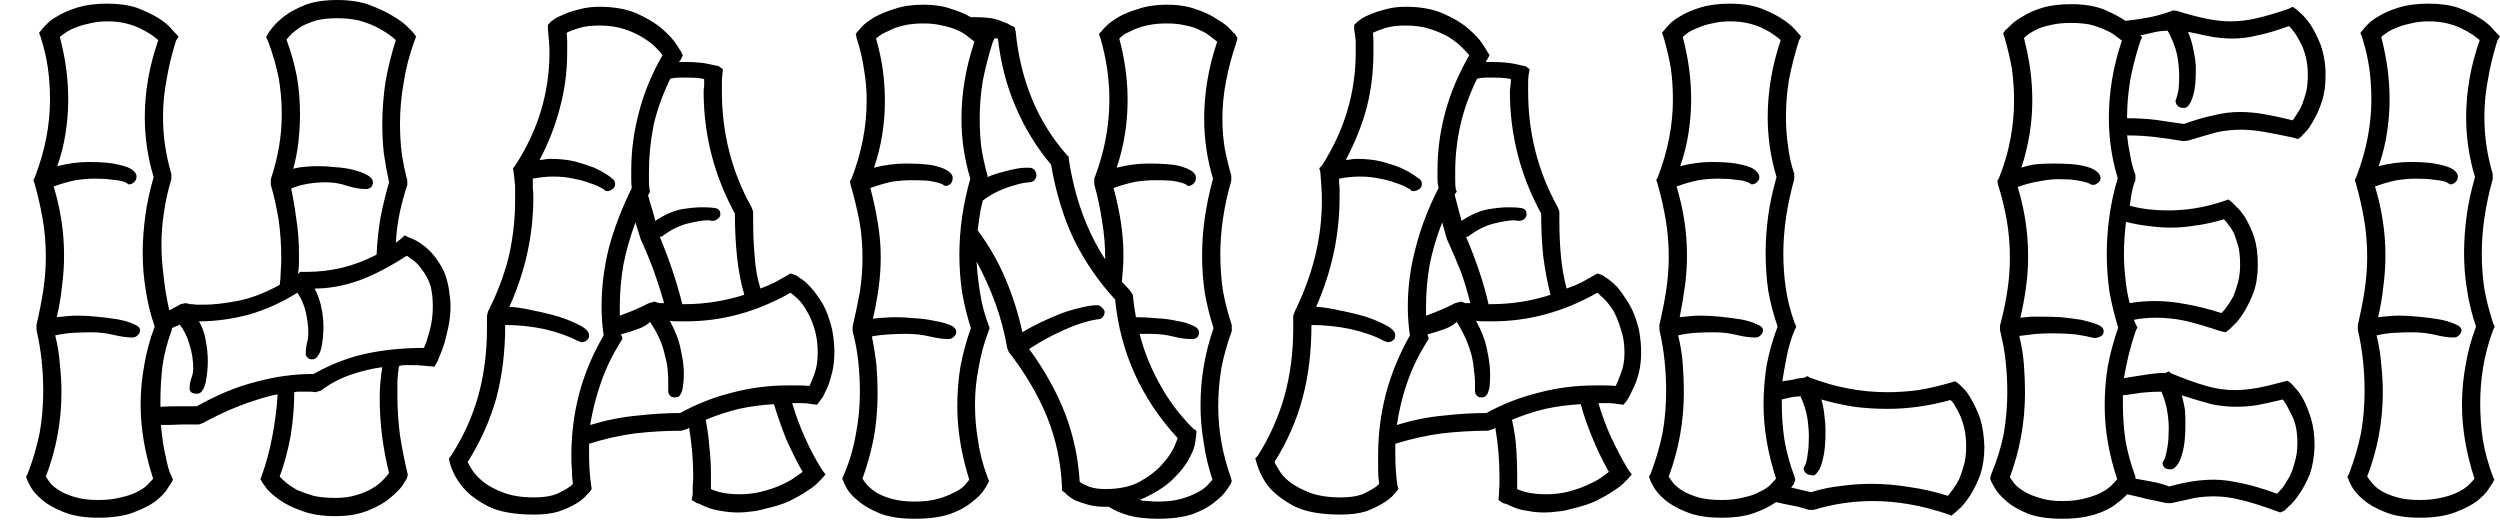 <svg width="48" height="10" viewBox="0 0 48 10" fill="none" xmlns="http://www.w3.org/2000/svg">
<path d="M8.62 5.56C8.627 5.613 8.633 5.667 8.64 5.72C8.647 5.767 8.65 5.82 8.65 5.88C8.65 6.013 8.637 6.143 8.61 6.27C8.583 6.397 8.557 6.507 8.53 6.6C8.497 6.7 8.467 6.78 8.44 6.84C8.413 6.907 8.4 6.94 8.4 6.94L8.34 7.04C8.273 7.033 8.2 7.027 8.12 7.02C8.047 7.013 7.963 7.01 7.87 7.01C7.83 7.01 7.793 7.01 7.76 7.01C7.727 7.01 7.693 7.017 7.66 7.03C7.647 7.117 7.637 7.21 7.63 7.31C7.63 7.403 7.63 7.497 7.63 7.59C7.63 7.85 7.647 8.107 7.68 8.36C7.72 8.613 7.767 8.85 7.82 9.07L7.83 9.12L7.81 9.19C7.803 9.197 7.777 9.24 7.73 9.32C7.677 9.393 7.597 9.473 7.49 9.56C7.383 9.653 7.243 9.733 7.07 9.8C6.897 9.873 6.687 9.91 6.44 9.91C6.187 9.91 5.973 9.877 5.8 9.81C5.627 9.75 5.483 9.68 5.37 9.6C5.257 9.52 5.173 9.447 5.12 9.38C5.073 9.313 5.047 9.277 5.04 9.27L5 9.2L5.03 9.12C5.11 8.9 5.177 8.65 5.23 8.37C5.283 8.09 5.317 7.823 5.33 7.57C5.197 7.597 5.06 7.633 4.92 7.68C4.787 7.72 4.657 7.767 4.53 7.82C4.41 7.867 4.297 7.917 4.19 7.97C4.083 8.023 3.987 8.073 3.9 8.12L3.82 8.15C3.733 8.15 3.62 8.15 3.48 8.15C3.347 8.157 3.217 8.16 3.09 8.16C3.11 8.393 3.14 8.593 3.18 8.76C3.213 8.933 3.25 9.06 3.29 9.14L3.32 9.21L3.29 9.27C3.283 9.277 3.257 9.317 3.21 9.39C3.17 9.457 3.097 9.533 2.99 9.62C2.883 9.7 2.74 9.773 2.56 9.84C2.38 9.907 2.157 9.94 1.89 9.94C1.617 9.94 1.393 9.903 1.22 9.83C1.047 9.763 0.907 9.683 0.8 9.59C0.7 9.503 0.63 9.423 0.59 9.35C0.55 9.277 0.53 9.237 0.53 9.23L0.5 9.15L0.53 9.1C0.63 8.84 0.707 8.58 0.76 8.32C0.807 8.06 0.83 7.787 0.83 7.5C0.83 7.313 0.82 7.123 0.8 6.93C0.78 6.737 0.747 6.537 0.7 6.33V6.24C0.753 6.013 0.797 5.793 0.83 5.58C0.863 5.36 0.88 5.143 0.88 4.93C0.88 4.683 0.86 4.443 0.82 4.21C0.78 3.977 0.727 3.743 0.66 3.51L0.64 3.46L0.67 3.4C0.863 2.9 0.96 2.403 0.96 1.91C0.96 1.703 0.947 1.503 0.92 1.31C0.893 1.117 0.847 0.917 0.78 0.71L0.75 0.63L0.81 0.56C0.81 0.553 0.837 0.523 0.89 0.47C0.937 0.417 1.013 0.36 1.12 0.3C1.22 0.24 1.347 0.187 1.5 0.14C1.66 0.093 1.847 0.07 2.06 0.07C2.28 0.07 2.47 0.097 2.63 0.15C2.783 0.21 2.917 0.273 3.03 0.34C3.137 0.407 3.217 0.47 3.27 0.53C3.323 0.59 3.353 0.623 3.36 0.63L3.43 0.7L3.38 0.78C3.3 1.033 3.24 1.28 3.2 1.52C3.153 1.76 3.13 2 3.13 2.24C3.13 2.433 3.143 2.62 3.17 2.8C3.197 2.98 3.237 3.16 3.29 3.34V3.44C3.223 3.66 3.177 3.87 3.15 4.07C3.117 4.27 3.1 4.477 3.1 4.69C3.1 4.883 3.113 5.083 3.14 5.29C3.16 5.497 3.197 5.72 3.25 5.96L3.47 5.84L3.57 5.82C3.59 5.827 3.62 5.833 3.66 5.84C3.693 5.84 3.73 5.843 3.77 5.85C3.81 5.85 3.86 5.85 3.92 5.85C4.087 5.85 4.297 5.827 4.55 5.78C4.803 5.733 5.077 5.63 5.37 5.47C5.383 5.383 5.39 5.297 5.39 5.21C5.397 5.123 5.4 5.037 5.4 4.95C5.4 4.697 5.383 4.453 5.35 4.22C5.31 3.98 5.26 3.757 5.2 3.55V3.44C5.34 3.02 5.41 2.607 5.41 2.2C5.41 1.96 5.39 1.723 5.35 1.49C5.303 1.263 5.237 1.033 5.15 0.8L5.11 0.71L5.15 0.64C5.15 0.633 5.177 0.597 5.23 0.53C5.283 0.463 5.36 0.39 5.46 0.31C5.567 0.23 5.703 0.157 5.87 0.09C6.037 0.03 6.237 0 6.47 0C6.703 0 6.907 0.03 7.08 0.09C7.26 0.157 7.41 0.227 7.53 0.3C7.657 0.373 7.753 0.443 7.82 0.51C7.887 0.577 7.92 0.61 7.92 0.61L7.99 0.7L7.96 0.78C7.86 1.053 7.79 1.323 7.75 1.59C7.703 1.857 7.68 2.12 7.68 2.38C7.68 2.56 7.69 2.74 7.71 2.92C7.737 3.107 7.773 3.287 7.82 3.46V3.55C7.767 3.71 7.72 3.88 7.68 4.06C7.64 4.24 7.613 4.44 7.6 4.66C7.627 4.64 7.653 4.62 7.68 4.6C7.713 4.573 7.743 4.547 7.77 4.52L7.83 4.55C7.843 4.557 7.883 4.573 7.95 4.6C8.023 4.633 8.103 4.687 8.19 4.76C8.277 4.833 8.36 4.933 8.44 5.06C8.527 5.187 8.587 5.353 8.62 5.56ZM3.04 0.77C3.007 0.743 2.963 0.71 2.91 0.67C2.85 0.63 2.78 0.59 2.7 0.55C2.62 0.51 2.527 0.477 2.42 0.45C2.313 0.423 2.193 0.41 2.06 0.41C1.933 0.41 1.82 0.423 1.72 0.45C1.62 0.47 1.53 0.497 1.45 0.53C1.377 0.557 1.317 0.587 1.27 0.62C1.217 0.653 1.177 0.683 1.15 0.71C1.203 0.917 1.243 1.117 1.27 1.31C1.297 1.51 1.31 1.713 1.31 1.92C1.31 2.127 1.293 2.337 1.26 2.55C1.227 2.77 1.173 2.983 1.1 3.19C1.207 3.163 1.31 3.143 1.41 3.13C1.517 3.117 1.613 3.11 1.7 3.11C1.953 3.11 2.143 3.127 2.27 3.16C2.397 3.187 2.487 3.22 2.54 3.26C2.6 3.307 2.627 3.353 2.62 3.4C2.62 3.44 2.603 3.473 2.57 3.5C2.543 3.527 2.513 3.54 2.48 3.54C2.467 3.54 2.453 3.533 2.44 3.52C2.42 3.507 2.39 3.493 2.35 3.48C2.303 3.467 2.237 3.457 2.15 3.45C2.07 3.437 1.96 3.43 1.82 3.43C1.707 3.43 1.583 3.44 1.45 3.46C1.317 3.487 1.177 3.527 1.03 3.58C1.097 3.8 1.147 4.02 1.18 4.24C1.213 4.453 1.23 4.677 1.23 4.91C1.23 5.103 1.217 5.3 1.19 5.5C1.17 5.693 1.137 5.89 1.09 6.09C1.163 6.083 1.23 6.077 1.29 6.07C1.357 6.063 1.427 6.06 1.5 6.06C1.6 6.06 1.72 6.067 1.86 6.08C2 6.093 2.13 6.11 2.25 6.13C2.37 6.15 2.473 6.18 2.56 6.22C2.647 6.253 2.69 6.293 2.69 6.34C2.69 6.38 2.673 6.413 2.64 6.44C2.613 6.467 2.58 6.48 2.54 6.48C2.44 6.48 2.32 6.463 2.18 6.43C2.047 6.397 1.903 6.38 1.75 6.38C1.637 6.38 1.523 6.383 1.41 6.39C1.29 6.397 1.173 6.413 1.06 6.44C1.107 6.627 1.137 6.813 1.15 7C1.17 7.18 1.18 7.357 1.18 7.53C1.18 8.09 1.08 8.63 0.88 9.15C0.9 9.183 0.93 9.227 0.97 9.28C1.017 9.333 1.08 9.383 1.16 9.43C1.24 9.477 1.34 9.517 1.46 9.55C1.573 9.583 1.717 9.6 1.89 9.6C2.057 9.6 2.2 9.583 2.32 9.55C2.447 9.523 2.553 9.487 2.64 9.44C2.72 9.4 2.783 9.357 2.83 9.31C2.883 9.257 2.92 9.217 2.94 9.19C2.78 8.697 2.7 8.223 2.7 7.77C2.7 7.517 2.723 7.263 2.77 7.01C2.81 6.763 2.877 6.517 2.97 6.27C2.89 6.037 2.833 5.807 2.8 5.58C2.76 5.347 2.74 5.107 2.74 4.86C2.74 4.627 2.757 4.387 2.79 4.14C2.823 3.9 2.877 3.653 2.95 3.4C2.837 3.027 2.78 2.643 2.78 2.25C2.78 1.757 2.867 1.263 3.04 0.77ZM7.47 3.5C7.43 3.313 7.397 3.13 7.37 2.95C7.35 2.77 7.34 2.583 7.34 2.39C7.34 2.123 7.36 1.853 7.4 1.58C7.447 1.313 7.513 1.043 7.6 0.77C7.567 0.737 7.517 0.697 7.45 0.65C7.383 0.603 7.303 0.557 7.21 0.51C7.11 0.463 7 0.423 6.88 0.39C6.753 0.363 6.617 0.35 6.47 0.35C6.323 0.35 6.193 0.363 6.08 0.39C5.973 0.423 5.88 0.46 5.8 0.5C5.727 0.547 5.663 0.593 5.61 0.64C5.563 0.687 5.527 0.727 5.5 0.76C5.587 0.993 5.653 1.23 5.7 1.47C5.74 1.703 5.76 1.943 5.76 2.19C5.76 2.363 5.75 2.54 5.73 2.72C5.71 2.9 5.677 3.073 5.63 3.24C5.703 3.22 5.783 3.207 5.87 3.2C5.957 3.193 6.043 3.19 6.13 3.19C6.217 3.19 6.32 3.197 6.44 3.21C6.56 3.217 6.673 3.233 6.78 3.26C6.887 3.287 6.977 3.32 7.05 3.36C7.123 3.4 7.16 3.447 7.16 3.5C7.16 3.54 7.147 3.573 7.12 3.6C7.087 3.62 7.057 3.63 7.03 3.63C6.923 3.63 6.803 3.61 6.67 3.57C6.537 3.523 6.4 3.5 6.26 3.5C6.14 3.5 6.02 3.51 5.9 3.53C5.787 3.55 5.683 3.58 5.59 3.62C5.63 3.807 5.663 4.003 5.69 4.21C5.723 4.417 5.74 4.633 5.74 4.86C5.74 4.927 5.74 4.993 5.74 5.06C5.74 5.127 5.733 5.193 5.72 5.26L5.76 5.22H5.89C6.123 5.22 6.35 5.193 6.57 5.14C6.79 5.087 7.01 5.003 7.23 4.89C7.243 4.63 7.27 4.383 7.31 4.15C7.357 3.923 7.41 3.707 7.47 3.5ZM3.78 7.8C4.167 7.58 4.547 7.423 4.92 7.33C5.287 7.23 5.653 7.18 6.02 7.18C6.353 6.993 6.69 6.863 7.03 6.79C7.37 6.717 7.74 6.68 8.14 6.68C8.173 6.607 8.21 6.497 8.25 6.35C8.29 6.203 8.31 6.047 8.31 5.88C8.31 5.72 8.293 5.583 8.26 5.47C8.22 5.357 8.17 5.263 8.11 5.19C8.057 5.11 8.003 5.05 7.95 5.01C7.89 4.963 7.843 4.93 7.81 4.91C7.47 5.13 7.16 5.29 6.88 5.39C6.593 5.49 6.313 5.54 6.04 5.54C6.1 5.653 6.143 5.773 6.17 5.9C6.197 6.033 6.21 6.157 6.21 6.27C6.21 6.337 6.207 6.407 6.2 6.48C6.193 6.553 6.183 6.62 6.17 6.68C6.157 6.74 6.133 6.793 6.1 6.84C6.073 6.88 6.037 6.9 5.99 6.9C5.95 6.9 5.92 6.887 5.9 6.86C5.88 6.84 5.87 6.817 5.87 6.79C5.87 6.73 5.877 6.667 5.89 6.6C5.91 6.533 5.92 6.467 5.92 6.4C5.92 6.267 5.903 6.13 5.87 5.99C5.837 5.85 5.783 5.727 5.71 5.62C5.41 5.807 5.1 5.947 4.78 6.04C4.453 6.127 4.133 6.17 3.82 6.17C3.887 6.283 3.93 6.407 3.95 6.54C3.977 6.673 3.99 6.807 3.99 6.94C3.99 7 3.987 7.063 3.98 7.13C3.973 7.203 3.963 7.273 3.95 7.34C3.937 7.4 3.917 7.45 3.89 7.49C3.863 7.537 3.827 7.56 3.78 7.56C3.733 7.56 3.697 7.55 3.67 7.53C3.65 7.51 3.64 7.487 3.64 7.46C3.64 7.4 3.65 7.337 3.67 7.27C3.697 7.21 3.71 7.143 3.71 7.07C3.71 6.923 3.687 6.773 3.64 6.62C3.6 6.473 3.537 6.343 3.45 6.23C3.437 6.243 3.417 6.253 3.39 6.26C3.357 6.273 3.327 6.287 3.3 6.3V6.33C3.213 6.563 3.153 6.793 3.12 7.02C3.093 7.253 3.08 7.48 3.08 7.7V7.81C3.193 7.803 3.317 7.8 3.45 7.8C3.583 7.8 3.693 7.8 3.78 7.8ZM6.16 7.5L6.06 7.53C6.02 7.523 5.98 7.52 5.94 7.52C5.907 7.52 5.867 7.52 5.82 7.52C5.793 7.52 5.767 7.52 5.74 7.52C5.707 7.52 5.677 7.523 5.65 7.53C5.65 7.797 5.627 8.077 5.58 8.37C5.527 8.657 5.457 8.917 5.37 9.15C5.397 9.183 5.44 9.223 5.5 9.27C5.553 9.317 5.623 9.363 5.71 9.41C5.803 9.45 5.907 9.487 6.02 9.52C6.14 9.547 6.28 9.56 6.44 9.56C6.6 9.56 6.74 9.54 6.86 9.5C6.973 9.467 7.073 9.423 7.16 9.37C7.247 9.317 7.313 9.263 7.36 9.21C7.413 9.157 7.45 9.113 7.47 9.08C7.417 8.873 7.373 8.647 7.34 8.4C7.307 8.147 7.29 7.893 7.29 7.64C7.29 7.447 7.307 7.25 7.34 7.05C7.133 7.077 6.927 7.127 6.72 7.2C6.513 7.273 6.327 7.373 6.16 7.5ZM15.98 6.34C16.007 6.493 16.02 6.633 16.02 6.76C16.02 6.9 16.007 7.027 15.98 7.14C15.953 7.253 15.923 7.35 15.89 7.43C15.857 7.503 15.827 7.567 15.8 7.62C15.767 7.667 15.747 7.693 15.74 7.7L15.69 7.77L15.59 7.76C15.53 7.747 15.467 7.74 15.4 7.74C15.34 7.74 15.277 7.74 15.21 7.74C15.277 7.967 15.357 8.183 15.45 8.39C15.543 8.603 15.65 8.807 15.77 9L15.85 9.11L15.76 9.21C15.753 9.217 15.73 9.24 15.69 9.28C15.643 9.327 15.577 9.377 15.49 9.43C15.403 9.49 15.293 9.553 15.16 9.62C15.027 9.68 14.867 9.73 14.68 9.77C14.593 9.797 14.51 9.813 14.43 9.82C14.343 9.833 14.26 9.84 14.18 9.84C14.06 9.84 13.95 9.83 13.85 9.81C13.757 9.797 13.673 9.777 13.6 9.75C13.533 9.723 13.48 9.7 13.44 9.68C13.407 9.667 13.387 9.66 13.38 9.66L13.28 9.6L13.3 9.49C13.3 9.43 13.3 9.373 13.3 9.32C13.307 9.267 13.31 9.21 13.31 9.15C13.31 8.837 13.283 8.523 13.23 8.21C13.21 8.23 13.193 8.24 13.18 8.24L13.08 8.27C12.793 8.27 12.5 8.287 12.2 8.32C11.9 8.36 11.603 8.427 11.31 8.52V8.73C11.31 8.93 11.323 9.127 11.35 9.32L11.36 9.39L11.32 9.45C11.313 9.45 11.29 9.473 11.25 9.52C11.21 9.567 11.147 9.617 11.06 9.67C10.973 9.723 10.863 9.773 10.73 9.82C10.597 9.86 10.437 9.88 10.25 9.88C9.89 9.88 9.603 9.83 9.39 9.73C9.177 9.623 9.013 9.503 8.9 9.37C8.767 9.217 8.677 9.047 8.63 8.86L8.62 8.8L8.66 8.75C8.893 8.39 9.067 8.01 9.18 7.61C9.293 7.203 9.35 6.767 9.35 6.3V6.06L9.37 5.98C9.55 5.627 9.683 5.273 9.77 4.92C9.85 4.567 9.89 4.21 9.89 3.85C9.89 3.757 9.89 3.663 9.89 3.57C9.883 3.483 9.873 3.393 9.86 3.3L9.85 3.23L9.89 3.18C10.33 2.507 10.55 1.78 10.55 1C10.55 0.933 10.547 0.863 10.54 0.79C10.533 0.71 10.527 0.633 10.52 0.56V0.48L10.58 0.41C10.587 0.41 10.61 0.393 10.65 0.36C10.697 0.333 10.76 0.303 10.84 0.27C10.913 0.237 11.007 0.207 11.12 0.18C11.233 0.147 11.363 0.13 11.51 0.13C11.79 0.13 12.03 0.173 12.23 0.26C12.423 0.347 12.583 0.443 12.71 0.55C12.83 0.657 12.92 0.753 12.98 0.84C13.033 0.927 13.063 0.973 13.07 0.98L13.11 1.06L13.07 1.15C13.05 1.163 13.04 1.177 13.04 1.19H13.14C13.34 1.19 13.497 1.203 13.61 1.23C13.73 1.257 13.793 1.27 13.8 1.27L13.88 1.33L13.87 1.43C13.863 1.483 13.86 1.537 13.86 1.59C13.86 1.643 13.86 1.697 13.86 1.75C13.86 2.557 14.05 3.3 14.43 3.98L14.46 4.06V4.24C14.46 4.48 14.47 4.707 14.49 4.92C14.503 5.14 14.54 5.347 14.6 5.54C14.687 5.507 14.773 5.47 14.86 5.43C14.947 5.383 15.03 5.337 15.11 5.29L15.18 5.25L15.27 5.28C15.277 5.28 15.307 5.3 15.36 5.34C15.42 5.373 15.487 5.43 15.56 5.51C15.64 5.597 15.72 5.707 15.8 5.84C15.873 5.973 15.933 6.14 15.98 6.34ZM12.72 1.06C12.693 1.02 12.65 0.97 12.59 0.91C12.523 0.843 12.44 0.78 12.34 0.72C12.247 0.66 12.13 0.607 11.99 0.56C11.85 0.513 11.69 0.49 11.51 0.49C11.35 0.49 11.217 0.507 11.11 0.54C11.003 0.573 10.927 0.603 10.88 0.63C10.887 0.69 10.89 0.75 10.89 0.81C10.89 0.877 10.89 0.94 10.89 1C10.89 1.373 10.843 1.73 10.75 2.07C10.663 2.41 10.533 2.743 10.36 3.07C10.393 3.07 10.427 3.067 10.46 3.06C10.493 3.053 10.527 3.05 10.56 3.05C10.74 3.05 10.9 3.067 11.04 3.1C11.18 3.14 11.303 3.18 11.41 3.22C11.51 3.267 11.59 3.31 11.65 3.35C11.71 3.39 11.74 3.413 11.74 3.42C11.787 3.447 11.81 3.483 11.81 3.53C11.81 3.577 11.793 3.61 11.76 3.63C11.727 3.657 11.693 3.67 11.66 3.67C11.627 3.67 11.603 3.657 11.59 3.63C11.583 3.63 11.557 3.617 11.51 3.59C11.463 3.563 11.397 3.537 11.31 3.51C11.223 3.477 11.123 3.45 11.01 3.43C10.897 3.403 10.767 3.39 10.62 3.39C10.5 3.39 10.37 3.403 10.23 3.43C10.23 3.497 10.23 3.557 10.23 3.61C10.237 3.67 10.24 3.73 10.24 3.79C10.24 4.51 10.087 5.21 9.78 5.89C9.907 5.897 10.057 5.92 10.23 5.96C10.403 5.993 10.57 6.033 10.73 6.08C10.89 6.133 11.027 6.19 11.14 6.25C11.253 6.31 11.31 6.373 11.31 6.44C11.31 6.48 11.297 6.51 11.27 6.53C11.243 6.557 11.21 6.57 11.17 6.57C11.15 6.57 11.137 6.567 11.13 6.56C11.123 6.553 11.113 6.55 11.1 6.55C10.927 6.457 10.713 6.38 10.46 6.32C10.207 6.267 9.953 6.24 9.7 6.24C9.7 6.747 9.643 7.213 9.53 7.64C9.41 8.067 9.227 8.477 8.98 8.87C8.993 8.903 9.023 8.957 9.07 9.03C9.117 9.103 9.19 9.18 9.29 9.26C9.383 9.333 9.51 9.4 9.67 9.46C9.83 9.52 10.023 9.55 10.25 9.55C10.47 9.55 10.64 9.517 10.76 9.45C10.88 9.39 10.96 9.337 11 9.29C10.987 9.203 10.98 9.113 10.98 9.02C10.973 8.927 10.97 8.837 10.97 8.75C10.97 8.337 11.02 7.94 11.12 7.56C11.22 7.18 11.377 6.807 11.59 6.44C11.563 6.253 11.55 6.07 11.55 5.89C11.55 5.51 11.597 5.133 11.69 4.76C11.79 4.387 11.937 4.003 12.13 3.61C12.123 3.557 12.12 3.5 12.12 3.44C12.12 3.387 12.12 3.33 12.12 3.27C12.12 2.89 12.17 2.517 12.27 2.15C12.363 1.783 12.513 1.42 12.72 1.06ZM13.06 7.93C13.373 7.757 13.703 7.627 14.05 7.54C14.397 7.447 14.76 7.4 15.14 7.4C15.207 7.4 15.27 7.4 15.33 7.4C15.397 7.4 15.467 7.403 15.54 7.41C15.567 7.363 15.6 7.283 15.64 7.17C15.68 7.057 15.7 6.923 15.7 6.77C15.7 6.603 15.68 6.453 15.64 6.32C15.6 6.187 15.55 6.07 15.49 5.97C15.437 5.877 15.38 5.8 15.32 5.74C15.26 5.687 15.213 5.647 15.18 5.62C14.533 5.987 13.863 6.17 13.17 6.17C13.11 6.17 13.057 6.17 13.01 6.17C12.957 6.17 12.907 6.167 12.86 6.16C12.967 6.353 13.037 6.537 13.07 6.71C13.11 6.89 13.13 7.043 13.13 7.17C13.13 7.277 13.123 7.363 13.11 7.43C13.103 7.49 13.09 7.533 13.07 7.56C13.057 7.593 13.04 7.613 13.02 7.62C12.993 7.627 12.97 7.63 12.95 7.63C12.91 7.63 12.88 7.617 12.86 7.59C12.84 7.57 12.83 7.54 12.83 7.5V7.32C12.83 7.267 12.827 7.197 12.82 7.11C12.813 7.023 12.797 6.933 12.77 6.84C12.75 6.74 12.717 6.633 12.67 6.52C12.623 6.413 12.56 6.3 12.48 6.18C12.433 6.233 12.353 6.28 12.24 6.32C12.133 6.36 12.027 6.393 11.92 6.42C11.92 6.433 11.923 6.44 11.93 6.44C11.937 6.44 11.94 6.443 11.94 6.45L11.95 6.51L11.91 6.57C11.757 6.817 11.633 7.073 11.54 7.34C11.447 7.607 11.377 7.88 11.33 8.16C11.637 8.067 11.937 8.007 12.23 7.98C12.523 7.947 12.8 7.93 13.06 7.93ZM13.83 4.11V4.13C13.823 4.163 13.803 4.19 13.77 4.21C13.743 4.23 13.717 4.24 13.69 4.24C13.677 4.24 13.667 4.24 13.66 4.24C13.653 4.24 13.643 4.237 13.63 4.23C13.617 4.23 13.603 4.23 13.59 4.23C13.497 4.23 13.37 4.25 13.21 4.29C13.043 4.33 12.877 4.413 12.71 4.54C12.697 4.54 12.69 4.54 12.69 4.54C12.683 4.547 12.677 4.55 12.67 4.55C12.857 5.003 13 5.433 13.1 5.84H13.14C13.533 5.84 13.917 5.78 14.29 5.66C14.223 5.427 14.177 5.18 14.15 4.92C14.123 4.66 14.11 4.387 14.11 4.1C13.71 3.367 13.51 2.587 13.51 1.76C13.51 1.727 13.513 1.69 13.52 1.65C13.52 1.61 13.52 1.567 13.52 1.52C13.507 1.513 13.473 1.507 13.42 1.5C13.36 1.493 13.29 1.49 13.21 1.49C13.157 1.49 13.1 1.49 13.04 1.49C12.987 1.49 12.93 1.497 12.87 1.51C12.723 1.81 12.617 2.107 12.55 2.4C12.49 2.7 12.46 3 12.46 3.3C12.46 3.36 12.46 3.417 12.46 3.47C12.46 3.523 12.463 3.577 12.47 3.63L12.48 3.68L12.46 3.72C12.453 3.733 12.45 3.74 12.45 3.74H12.44C12.467 3.84 12.497 3.943 12.53 4.05C12.563 4.163 12.58 4.227 12.58 4.24C12.753 4.127 12.917 4.053 13.07 4.02C13.23 3.993 13.363 3.98 13.47 3.98C13.637 3.98 13.74 3.99 13.78 4.01C13.813 4.03 13.83 4.063 13.83 4.11ZM13.55 8.06C13.583 8.233 13.607 8.407 13.62 8.58C13.64 8.753 13.65 8.927 13.65 9.1V9.39C13.703 9.417 13.777 9.44 13.87 9.46C13.963 9.48 14.077 9.49 14.21 9.49C14.35 9.49 14.487 9.473 14.62 9.44C14.753 9.407 14.873 9.367 14.98 9.32C15.087 9.273 15.173 9.227 15.24 9.18C15.313 9.127 15.37 9.087 15.41 9.06C15.29 8.847 15.183 8.633 15.09 8.42C15.003 8.2 14.927 7.98 14.86 7.76C14.627 7.773 14.403 7.803 14.19 7.85C13.97 7.903 13.757 7.973 13.55 8.06ZM12.3 4.59L12.2 4.27C12.1 4.543 12.023 4.813 11.97 5.08C11.923 5.353 11.9 5.62 11.9 5.88V6.06C12.093 5.993 12.28 5.913 12.46 5.82L12.57 5.79C12.597 5.803 12.627 5.813 12.66 5.82C12.693 5.82 12.723 5.82 12.75 5.82C12.697 5.627 12.633 5.427 12.56 5.22C12.487 5.02 12.4 4.81 12.3 4.59ZM23.71 0.65L23.76 0.73L23.74 0.81C23.653 1.063 23.587 1.313 23.54 1.56C23.493 1.8 23.47 2.04 23.47 2.28C23.47 2.46 23.483 2.64 23.51 2.82C23.543 3 23.587 3.183 23.64 3.37V3.47C23.5 3.957 23.43 4.43 23.43 4.89C23.43 5.123 23.447 5.353 23.48 5.58C23.52 5.8 23.577 6.02 23.65 6.24V6.36C23.563 6.593 23.497 6.83 23.45 7.07C23.41 7.317 23.39 7.56 23.39 7.8C23.39 8.26 23.47 8.713 23.63 9.16L23.65 9.24L23.63 9.29C23.623 9.303 23.597 9.343 23.55 9.41C23.503 9.483 23.427 9.56 23.32 9.64C23.22 9.727 23.08 9.803 22.9 9.87C22.72 9.93 22.5 9.96 22.24 9.96C22.02 9.96 21.833 9.94 21.68 9.9C21.52 9.853 21.39 9.797 21.29 9.73H21.22C21.093 9.73 20.983 9.717 20.89 9.69C20.797 9.663 20.717 9.637 20.65 9.61C20.59 9.577 20.543 9.547 20.51 9.52C20.47 9.487 20.45 9.467 20.45 9.46L20.39 9.42V9.35C20.37 8.883 20.277 8.44 20.11 8.02C19.937 7.593 19.69 7.173 19.37 6.76L19.34 6.69C19.287 6.383 19.21 6.093 19.11 5.82C19.01 5.547 18.89 5.28 18.75 5.02C18.763 5.233 18.787 5.44 18.82 5.64C18.853 5.847 18.907 6.047 18.98 6.24L19 6.3L18.98 6.36C18.893 6.587 18.83 6.82 18.79 7.06C18.743 7.293 18.72 7.53 18.72 7.77C18.72 8.01 18.74 8.243 18.78 8.47C18.813 8.703 18.873 8.933 18.96 9.16L18.99 9.24L18.96 9.29C18.96 9.303 18.937 9.343 18.89 9.41C18.843 9.483 18.767 9.56 18.66 9.64C18.56 9.727 18.42 9.803 18.24 9.87C18.06 9.93 17.833 9.96 17.56 9.96C17.293 9.96 17.073 9.927 16.9 9.86C16.72 9.787 16.58 9.707 16.48 9.62C16.373 9.533 16.3 9.453 16.26 9.38C16.22 9.307 16.2 9.263 16.2 9.25L16.17 9.19L16.2 9.12C16.307 8.873 16.383 8.617 16.43 8.35C16.483 8.083 16.51 7.81 16.51 7.53C16.51 7.337 16.5 7.143 16.48 6.95C16.46 6.757 16.423 6.56 16.37 6.36V6.27C16.423 6.043 16.47 5.82 16.51 5.6C16.543 5.38 16.56 5.163 16.56 4.95C16.56 4.703 16.54 4.467 16.5 4.24C16.453 4.007 16.397 3.773 16.33 3.54L16.32 3.48L16.35 3.43C16.543 2.93 16.64 2.43 16.64 1.93C16.64 1.73 16.623 1.533 16.59 1.34C16.563 1.147 16.517 0.947 16.45 0.74L16.43 0.65L16.48 0.59C16.487 0.583 16.513 0.553 16.56 0.5C16.613 0.447 16.69 0.39 16.79 0.33C16.897 0.27 17.027 0.217 17.18 0.17C17.333 0.117 17.517 0.09 17.73 0.09C17.937 0.09 18.113 0.117 18.26 0.17C18.413 0.217 18.54 0.27 18.64 0.33H18.75C18.943 0.33 19.097 0.353 19.21 0.4C19.323 0.44 19.383 0.467 19.39 0.48L19.48 0.52L19.5 0.6C19.593 1.54 19.917 2.327 20.47 2.96L20.52 3.01V3.05C20.633 3.797 20.867 4.44 21.22 4.98V4.97C21.22 4.723 21.2 4.483 21.16 4.25C21.127 4.017 21.077 3.78 21.01 3.54V3.43C21.203 2.93 21.3 2.423 21.3 1.91C21.3 1.517 21.243 1.127 21.13 0.74L21.1 0.65L21.16 0.59C21.16 0.583 21.187 0.553 21.24 0.5C21.293 0.447 21.37 0.39 21.47 0.33C21.57 0.27 21.7 0.217 21.86 0.17C22.013 0.117 22.197 0.09 22.41 0.09C22.623 0.09 22.81 0.12 22.97 0.18C23.13 0.233 23.263 0.297 23.37 0.37C23.483 0.437 23.567 0.5 23.62 0.56C23.673 0.62 23.703 0.65 23.71 0.65ZM18.71 0.8C18.677 0.773 18.633 0.74 18.58 0.7C18.527 0.653 18.46 0.613 18.38 0.58C18.293 0.54 18.197 0.51 18.09 0.49C17.983 0.463 17.863 0.45 17.73 0.45C17.603 0.45 17.49 0.46 17.39 0.48C17.29 0.5 17.203 0.527 17.13 0.56C17.057 0.593 16.993 0.623 16.94 0.65C16.887 0.683 16.847 0.713 16.82 0.74C16.88 0.947 16.923 1.147 16.95 1.34C16.977 1.54 16.99 1.743 16.99 1.95C16.99 2.157 16.973 2.367 16.94 2.58C16.907 2.793 16.853 3.007 16.78 3.22C16.88 3.193 16.983 3.173 17.09 3.16C17.19 3.147 17.287 3.14 17.38 3.14C17.627 3.14 17.813 3.153 17.94 3.18C18.073 3.213 18.163 3.25 18.21 3.29C18.27 3.33 18.297 3.377 18.29 3.43C18.29 3.47 18.277 3.503 18.25 3.53C18.217 3.557 18.183 3.57 18.15 3.57C18.143 3.57 18.13 3.563 18.11 3.55C18.097 3.537 18.067 3.523 18.02 3.51C17.973 3.497 17.91 3.483 17.83 3.47C17.75 3.463 17.637 3.46 17.49 3.46C17.377 3.46 17.253 3.47 17.12 3.49C16.993 3.517 16.857 3.557 16.71 3.61C16.77 3.83 16.817 4.047 16.85 4.26C16.89 4.48 16.91 4.707 16.91 4.94C16.91 5.133 16.897 5.327 16.87 5.52C16.843 5.72 16.807 5.92 16.76 6.12C16.833 6.107 16.907 6.1 16.98 6.1C17.053 6.093 17.127 6.09 17.2 6.09C17.307 6.09 17.427 6.097 17.56 6.11C17.693 6.117 17.82 6.133 17.94 6.16C18.06 6.18 18.16 6.207 18.24 6.24C18.32 6.273 18.36 6.317 18.36 6.37C18.36 6.403 18.347 6.433 18.32 6.46C18.287 6.493 18.253 6.51 18.22 6.51C18.113 6.51 17.99 6.493 17.85 6.46C17.71 6.427 17.56 6.41 17.4 6.41C17.293 6.41 17.183 6.413 17.07 6.42C16.95 6.427 16.84 6.44 16.74 6.46C16.78 6.653 16.81 6.843 16.83 7.03C16.843 7.21 16.85 7.387 16.85 7.56C16.85 7.84 16.827 8.117 16.78 8.39C16.727 8.663 16.653 8.93 16.56 9.19C16.573 9.217 16.603 9.257 16.65 9.31C16.69 9.357 16.75 9.407 16.83 9.46C16.91 9.507 17.01 9.547 17.13 9.58C17.25 9.613 17.393 9.63 17.56 9.63C17.733 9.63 17.88 9.613 18 9.58C18.12 9.547 18.223 9.507 18.31 9.46C18.397 9.42 18.463 9.377 18.51 9.33C18.557 9.277 18.59 9.237 18.61 9.21C18.457 8.723 18.38 8.253 18.38 7.8C18.38 7.54 18.4 7.287 18.44 7.04C18.487 6.793 18.553 6.547 18.64 6.3C18.567 6.067 18.51 5.833 18.47 5.6C18.437 5.367 18.42 5.13 18.42 4.89C18.42 4.41 18.49 3.923 18.63 3.43C18.517 3.057 18.46 2.673 18.46 2.28C18.46 1.787 18.543 1.293 18.71 0.8ZM19.09 0.73H19.1L19.06 0.81C18.98 1.063 18.917 1.31 18.87 1.55C18.83 1.79 18.81 2.03 18.81 2.27C18.81 2.457 18.82 2.64 18.84 2.82C18.867 3 18.907 3.183 18.96 3.37V3.4C19.067 3.353 19.167 3.32 19.26 3.3C19.353 3.273 19.437 3.253 19.51 3.24C19.583 3.227 19.64 3.22 19.68 3.22C19.727 3.22 19.753 3.22 19.76 3.22C19.8 3.22 19.833 3.233 19.86 3.26C19.887 3.293 19.9 3.327 19.9 3.36C19.9 3.4 19.887 3.433 19.86 3.46C19.833 3.487 19.8 3.5 19.76 3.5C19.753 3.5 19.723 3.503 19.67 3.51C19.617 3.517 19.55 3.533 19.47 3.56C19.39 3.58 19.297 3.613 19.19 3.66C19.083 3.707 18.977 3.77 18.87 3.85C18.843 3.95 18.823 4.047 18.81 4.14C18.797 4.233 18.783 4.327 18.77 4.42C18.983 4.707 19.16 5.013 19.3 5.34C19.44 5.667 19.55 6.013 19.63 6.38C19.737 6.313 19.853 6.25 19.98 6.19C20.107 6.13 20.237 6.073 20.37 6.02C20.497 5.973 20.62 5.937 20.74 5.91C20.867 5.877 20.973 5.86 21.06 5.86C21.1 5.86 21.13 5.873 21.15 5.9C21.177 5.92 21.197 5.947 21.21 5.98C21.21 6.02 21.197 6.057 21.17 6.09C21.15 6.117 21.12 6.13 21.08 6.13C20.893 6.157 20.68 6.223 20.44 6.33C20.2 6.437 19.973 6.56 19.76 6.7C20.06 7.113 20.29 7.527 20.45 7.94C20.61 8.36 20.703 8.797 20.73 9.25C20.763 9.277 20.82 9.307 20.9 9.34C20.987 9.373 21.093 9.39 21.22 9.39C21.487 9.39 21.707 9.343 21.88 9.25C22.06 9.15 22.203 9.04 22.31 8.92C22.417 8.8 22.493 8.69 22.54 8.59C22.587 8.483 22.61 8.423 22.61 8.41C21.91 7.65 21.51 6.763 21.41 5.75C21.09 5.403 20.827 5.02 20.62 4.6C20.42 4.18 20.273 3.7 20.18 3.16C19.9 2.827 19.673 2.457 19.5 2.05C19.327 1.65 19.213 1.213 19.16 0.74C19.14 0.74 19.127 0.74 19.12 0.74C19.113 0.733 19.103 0.73 19.09 0.73ZM23.02 6.38V6.41C23.007 6.477 22.96 6.51 22.88 6.51C22.773 6.51 22.653 6.493 22.52 6.46C22.387 6.427 22.247 6.41 22.1 6.41H21.88C21.967 6.75 22.097 7.073 22.27 7.38C22.437 7.687 22.65 7.97 22.91 8.23L22.97 8.27V8.34C22.97 8.353 22.963 8.4 22.95 8.48C22.943 8.56 22.907 8.663 22.84 8.79C22.78 8.91 22.683 9.037 22.55 9.17C22.417 9.31 22.23 9.437 21.99 9.55L21.88 9.6C21.927 9.613 21.98 9.62 22.04 9.62C22.107 9.627 22.173 9.63 22.24 9.63C22.407 9.63 22.55 9.613 22.67 9.58C22.79 9.547 22.893 9.507 22.98 9.46C23.06 9.42 23.123 9.377 23.17 9.33C23.217 9.277 23.253 9.237 23.28 9.21C23.2 8.97 23.143 8.73 23.11 8.49C23.07 8.257 23.05 8.02 23.05 7.78C23.05 7.273 23.133 6.78 23.3 6.3C23.227 6.073 23.17 5.843 23.13 5.61C23.097 5.383 23.08 5.147 23.08 4.9C23.08 4.433 23.15 3.943 23.29 3.43C23.177 3.057 23.12 2.673 23.12 2.28C23.12 1.787 23.203 1.293 23.37 0.8C23.337 0.773 23.293 0.74 23.24 0.7C23.187 0.653 23.12 0.613 23.04 0.58C22.967 0.54 22.877 0.51 22.77 0.49C22.663 0.463 22.543 0.45 22.41 0.45C22.277 0.45 22.16 0.46 22.06 0.48C21.96 0.5 21.87 0.527 21.79 0.56C21.717 0.593 21.653 0.623 21.6 0.65C21.553 0.683 21.517 0.713 21.49 0.74C21.597 1.133 21.65 1.527 21.65 1.92C21.65 2.373 21.58 2.807 21.44 3.22C21.547 3.193 21.65 3.173 21.75 3.16C21.85 3.147 21.947 3.14 22.04 3.14C22.3 3.14 22.493 3.153 22.62 3.18C22.747 3.213 22.837 3.25 22.89 3.29C22.937 3.33 22.96 3.363 22.96 3.39C22.96 3.423 22.96 3.437 22.96 3.43C22.96 3.47 22.943 3.503 22.91 3.53C22.883 3.557 22.85 3.57 22.81 3.57C22.803 3.57 22.793 3.563 22.78 3.55C22.767 3.537 22.737 3.523 22.69 3.51C22.65 3.497 22.587 3.483 22.5 3.47C22.42 3.463 22.31 3.46 22.17 3.46C22.057 3.46 21.933 3.47 21.8 3.49C21.667 3.517 21.527 3.557 21.38 3.61C21.44 3.83 21.487 4.047 21.52 4.26C21.553 4.473 21.57 4.69 21.57 4.91C21.57 4.997 21.567 5.08 21.56 5.16C21.553 5.24 21.547 5.323 21.54 5.41L21.69 5.57L21.75 5.66C21.763 5.8 21.783 5.943 21.81 6.09C21.93 6.09 22.06 6.097 22.2 6.11C22.34 6.117 22.47 6.133 22.59 6.16C22.717 6.18 22.82 6.21 22.9 6.25C22.98 6.283 23.02 6.327 23.02 6.38ZM31.47 6.34C31.497 6.493 31.51 6.633 31.51 6.76C31.51 6.9 31.497 7.027 31.47 7.14C31.443 7.253 31.41 7.35 31.37 7.43C31.337 7.503 31.307 7.567 31.28 7.62C31.247 7.667 31.23 7.693 31.23 7.7L31.17 7.77L31.08 7.76C31.013 7.747 30.95 7.74 30.89 7.74C30.823 7.74 30.757 7.74 30.69 7.74C30.757 7.967 30.837 8.183 30.93 8.39C31.03 8.603 31.137 8.807 31.25 9L31.33 9.11L31.24 9.21C31.233 9.217 31.21 9.24 31.17 9.28C31.123 9.327 31.057 9.377 30.97 9.43C30.883 9.49 30.773 9.553 30.64 9.62C30.507 9.68 30.35 9.73 30.17 9.77C30.083 9.797 29.997 9.813 29.91 9.82C29.823 9.833 29.74 9.84 29.66 9.84C29.54 9.84 29.433 9.83 29.34 9.81C29.24 9.797 29.157 9.777 29.09 9.75C29.023 9.723 28.97 9.7 28.93 9.68C28.89 9.667 28.867 9.66 28.86 9.66L28.77 9.6L28.78 9.49C28.78 9.43 28.783 9.373 28.79 9.32C28.79 9.267 28.79 9.21 28.79 9.15C28.79 8.837 28.763 8.523 28.71 8.21C28.69 8.23 28.673 8.24 28.66 8.24L28.57 8.27C28.283 8.27 27.99 8.287 27.69 8.32C27.39 8.36 27.09 8.427 26.79 8.52V8.73C26.79 8.93 26.803 9.127 26.83 9.32L26.85 9.39L26.8 9.45C26.8 9.45 26.78 9.473 26.74 9.52C26.693 9.567 26.627 9.617 26.54 9.67C26.453 9.723 26.347 9.773 26.22 9.82C26.087 9.86 25.927 9.88 25.74 9.88C25.373 9.88 25.083 9.83 24.87 9.73C24.663 9.623 24.5 9.503 24.38 9.37C24.253 9.217 24.167 9.047 24.12 8.86L24.1 8.8L24.15 8.75C24.377 8.39 24.547 8.01 24.66 7.61C24.773 7.203 24.83 6.767 24.83 6.3V6.06L24.86 5.98C25.033 5.627 25.163 5.273 25.25 4.92C25.337 4.567 25.38 4.21 25.38 3.85C25.38 3.757 25.377 3.663 25.37 3.57C25.363 3.483 25.357 3.393 25.35 3.3L25.33 3.23L25.38 3.18C25.813 2.507 26.03 1.78 26.03 1C26.03 0.933 26.03 0.863 26.03 0.79C26.023 0.71 26.013 0.633 26 0.56V0.48L26.07 0.41C26.07 0.41 26.093 0.393 26.14 0.36C26.18 0.333 26.24 0.303 26.32 0.27C26.4 0.237 26.493 0.207 26.6 0.18C26.713 0.147 26.843 0.13 26.99 0.13C27.27 0.13 27.51 0.173 27.71 0.26C27.91 0.347 28.07 0.443 28.19 0.55C28.317 0.657 28.407 0.753 28.46 0.84C28.52 0.927 28.55 0.973 28.55 0.98L28.6 1.06L28.55 1.15C28.537 1.163 28.53 1.177 28.53 1.19H28.62C28.82 1.19 28.98 1.203 29.1 1.23C29.213 1.257 29.277 1.27 29.29 1.27L29.37 1.33L29.35 1.43C29.343 1.483 29.34 1.537 29.34 1.59C29.34 1.643 29.34 1.697 29.34 1.75C29.34 2.557 29.53 3.3 29.91 3.98L29.94 4.06V4.24C29.94 4.48 29.95 4.707 29.97 4.92C29.99 5.14 30.027 5.347 30.08 5.54C30.173 5.507 30.263 5.47 30.35 5.43C30.437 5.383 30.52 5.337 30.6 5.29L30.67 5.25L30.76 5.28C30.76 5.28 30.79 5.3 30.85 5.34C30.903 5.373 30.97 5.43 31.05 5.51C31.123 5.597 31.2 5.707 31.28 5.84C31.36 5.973 31.423 6.14 31.47 6.34ZM28.21 1.06C28.177 1.02 28.13 0.97 28.07 0.91C28.003 0.843 27.923 0.78 27.83 0.72C27.73 0.66 27.61 0.607 27.47 0.56C27.33 0.513 27.17 0.49 26.99 0.49C26.83 0.49 26.697 0.507 26.59 0.54C26.49 0.573 26.413 0.603 26.36 0.63C26.367 0.69 26.37 0.75 26.37 0.81C26.37 0.877 26.37 0.94 26.37 1C26.37 1.373 26.327 1.73 26.24 2.07C26.147 2.41 26.013 2.743 25.84 3.07C25.88 3.07 25.913 3.067 25.94 3.06C25.973 3.053 26.01 3.05 26.05 3.05C26.223 3.05 26.38 3.067 26.52 3.1C26.667 3.14 26.79 3.18 26.89 3.22C26.99 3.267 27.07 3.31 27.13 3.35C27.19 3.39 27.223 3.413 27.23 3.42C27.277 3.447 27.3 3.483 27.3 3.53C27.3 3.577 27.283 3.61 27.25 3.63C27.21 3.657 27.173 3.67 27.14 3.67C27.107 3.67 27.083 3.657 27.07 3.63C27.063 3.63 27.037 3.617 26.99 3.59C26.943 3.563 26.877 3.537 26.79 3.51C26.71 3.477 26.61 3.45 26.49 3.43C26.377 3.403 26.25 3.39 26.11 3.39C25.983 3.39 25.85 3.403 25.71 3.43C25.71 3.497 25.713 3.557 25.72 3.61C25.72 3.67 25.72 3.73 25.72 3.79C25.72 4.51 25.57 5.21 25.27 5.89C25.397 5.897 25.547 5.92 25.72 5.96C25.893 5.993 26.06 6.033 26.22 6.08C26.38 6.133 26.513 6.19 26.62 6.25C26.733 6.31 26.79 6.373 26.79 6.44C26.79 6.48 26.777 6.51 26.75 6.53C26.723 6.557 26.69 6.57 26.65 6.57C26.637 6.57 26.623 6.567 26.61 6.56C26.603 6.553 26.593 6.55 26.58 6.55C26.413 6.457 26.2 6.38 25.94 6.32C25.687 6.267 25.433 6.24 25.18 6.24C25.18 6.747 25.123 7.213 25.01 7.64C24.897 8.067 24.717 8.477 24.47 8.87C24.483 8.903 24.513 8.957 24.56 9.03C24.6 9.103 24.67 9.18 24.77 9.26C24.87 9.333 24.997 9.4 25.15 9.46C25.31 9.52 25.507 9.55 25.74 9.55C25.96 9.55 26.127 9.517 26.24 9.45C26.36 9.39 26.44 9.337 26.48 9.29C26.467 9.203 26.46 9.113 26.46 9.02C26.46 8.927 26.46 8.837 26.46 8.75C26.46 8.337 26.51 7.94 26.61 7.56C26.71 7.18 26.863 6.807 27.07 6.44C27.043 6.253 27.03 6.07 27.03 5.89C27.03 5.51 27.08 5.133 27.18 4.76C27.273 4.387 27.42 4.003 27.62 3.61C27.607 3.557 27.6 3.5 27.6 3.44C27.6 3.387 27.6 3.33 27.6 3.27C27.6 2.89 27.65 2.517 27.75 2.15C27.85 1.783 28.003 1.42 28.21 1.06ZM28.54 7.93C28.853 7.757 29.187 7.627 29.54 7.54C29.887 7.447 30.25 7.4 30.63 7.4C30.69 7.4 30.753 7.4 30.82 7.4C30.88 7.4 30.947 7.403 31.02 7.41C31.047 7.363 31.08 7.283 31.12 7.17C31.167 7.057 31.19 6.923 31.19 6.77C31.19 6.603 31.167 6.453 31.12 6.32C31.08 6.187 31.033 6.07 30.98 5.97C30.92 5.877 30.86 5.8 30.8 5.74C30.74 5.687 30.697 5.647 30.67 5.62C30.023 5.987 29.35 6.17 28.65 6.17C28.597 6.17 28.543 6.17 28.49 6.17C28.443 6.17 28.393 6.167 28.34 6.16C28.447 6.353 28.517 6.537 28.55 6.71C28.59 6.89 28.61 7.043 28.61 7.17C28.61 7.277 28.607 7.363 28.6 7.43C28.587 7.49 28.573 7.533 28.56 7.56C28.54 7.593 28.52 7.613 28.5 7.62C28.48 7.627 28.457 7.63 28.43 7.63C28.397 7.63 28.37 7.617 28.35 7.59C28.33 7.57 28.32 7.54 28.32 7.5V7.32C28.32 7.267 28.313 7.197 28.3 7.11C28.293 7.023 28.28 6.933 28.26 6.84C28.233 6.74 28.197 6.633 28.15 6.52C28.103 6.413 28.043 6.3 27.97 6.18C27.917 6.233 27.837 6.28 27.73 6.32C27.617 6.36 27.51 6.393 27.41 6.42C27.41 6.433 27.41 6.44 27.41 6.44C27.417 6.44 27.42 6.443 27.42 6.45L27.43 6.51L27.39 6.57C27.237 6.817 27.113 7.073 27.02 7.34C26.927 7.607 26.86 7.88 26.82 8.16C27.12 8.067 27.417 8.007 27.71 7.98C28.003 7.947 28.28 7.93 28.54 7.93ZM29.31 4.11V4.13C29.303 4.163 29.287 4.19 29.26 4.21C29.227 4.23 29.197 4.24 29.17 4.24C29.163 4.24 29.153 4.24 29.14 4.24C29.133 4.24 29.123 4.237 29.11 4.23C29.097 4.23 29.083 4.23 29.07 4.23C28.983 4.23 28.857 4.25 28.69 4.29C28.523 4.33 28.357 4.413 28.19 4.54C28.183 4.54 28.177 4.54 28.17 4.54C28.163 4.547 28.157 4.55 28.15 4.55C28.343 5.003 28.487 5.433 28.58 5.84H28.62C29.02 5.84 29.403 5.78 29.77 5.66C29.71 5.427 29.663 5.18 29.63 4.92C29.603 4.66 29.59 4.387 29.59 4.1C29.19 3.367 28.99 2.587 28.99 1.76C28.99 1.727 28.993 1.69 29 1.65C29.007 1.61 29.01 1.567 29.01 1.52C28.997 1.513 28.96 1.507 28.9 1.5C28.84 1.493 28.773 1.49 28.7 1.49C28.64 1.49 28.583 1.49 28.53 1.49C28.47 1.49 28.413 1.497 28.36 1.51C28.213 1.81 28.107 2.107 28.04 2.4C27.973 2.7 27.94 3 27.94 3.3C27.94 3.36 27.94 3.417 27.94 3.47C27.94 3.523 27.943 3.577 27.95 3.63L27.97 3.68L27.94 3.72C27.933 3.733 27.93 3.74 27.93 3.74C27.957 3.84 27.983 3.943 28.01 4.05C28.043 4.163 28.06 4.227 28.06 4.24C28.233 4.127 28.4 4.053 28.56 4.02C28.713 3.993 28.847 3.98 28.96 3.98C29.12 3.98 29.22 3.99 29.26 4.01C29.293 4.03 29.31 4.063 29.31 4.11ZM29.03 8.06C29.07 8.233 29.097 8.407 29.11 8.58C29.123 8.753 29.13 8.927 29.13 9.1V9.39C29.183 9.417 29.257 9.44 29.35 9.46C29.45 9.48 29.563 9.49 29.69 9.49C29.837 9.49 29.977 9.473 30.11 9.44C30.237 9.407 30.353 9.367 30.46 9.32C30.567 9.273 30.657 9.227 30.73 9.18C30.803 9.127 30.857 9.087 30.89 9.06C30.77 8.847 30.667 8.633 30.58 8.42C30.487 8.2 30.41 7.98 30.35 7.76C30.117 7.773 29.89 7.803 29.67 7.85C29.45 7.903 29.237 7.973 29.03 8.06ZM27.78 4.59L27.69 4.27C27.583 4.543 27.503 4.813 27.45 5.08C27.403 5.353 27.38 5.62 27.38 5.88V6.06C27.573 5.993 27.76 5.913 27.94 5.82L28.05 5.79C28.083 5.803 28.113 5.813 28.14 5.82C28.173 5.82 28.203 5.82 28.23 5.82C28.183 5.627 28.123 5.427 28.05 5.22C27.97 5.02 27.88 4.81 27.78 4.59ZM38.1 8.58C38.1 8.78 38.073 8.96 38.02 9.12C37.96 9.273 37.897 9.403 37.83 9.51C37.763 9.61 37.7 9.69 37.64 9.75C37.58 9.803 37.547 9.833 37.54 9.84L37.47 9.9L37.39 9.87C36.897 9.703 36.42 9.62 35.96 9.62C35.573 9.62 35.193 9.677 34.82 9.79H34.73C34.637 9.757 34.537 9.73 34.43 9.71C34.317 9.69 34.207 9.667 34.1 9.64C33.987 9.72 33.847 9.79 33.68 9.85C33.513 9.91 33.303 9.94 33.05 9.94C32.777 9.94 32.553 9.903 32.38 9.83C32.207 9.763 32.067 9.683 31.96 9.59C31.86 9.503 31.79 9.423 31.75 9.35C31.71 9.277 31.69 9.237 31.69 9.23L31.66 9.15L31.69 9.1C31.79 8.84 31.867 8.58 31.92 8.32C31.967 8.06 31.99 7.787 31.99 7.5C31.99 7.313 31.98 7.123 31.96 6.93C31.94 6.737 31.907 6.537 31.86 6.33V6.24C31.913 6.013 31.957 5.793 31.99 5.58C32.023 5.36 32.04 5.143 32.04 4.93C32.04 4.683 32.02 4.443 31.98 4.21C31.94 3.977 31.887 3.743 31.82 3.51L31.8 3.46L31.83 3.4C32.023 2.9 32.12 2.403 32.12 1.91C32.12 1.703 32.107 1.503 32.08 1.31C32.047 1.117 32 0.917 31.94 0.71L31.91 0.63L31.97 0.56C31.97 0.553 31.997 0.523 32.05 0.47C32.097 0.417 32.173 0.36 32.28 0.3C32.38 0.24 32.507 0.187 32.66 0.14C32.82 0.093 33.007 0.07 33.22 0.07C33.433 0.07 33.62 0.097 33.78 0.15C33.94 0.21 34.073 0.273 34.18 0.34C34.287 0.407 34.37 0.47 34.43 0.53C34.483 0.59 34.513 0.623 34.52 0.63L34.58 0.7L34.54 0.78C34.46 1.033 34.397 1.28 34.35 1.52C34.31 1.76 34.29 2 34.29 2.24C34.29 2.433 34.303 2.62 34.33 2.8C34.35 2.98 34.39 3.16 34.45 3.34V3.44C34.31 3.94 34.24 4.417 34.24 4.87C34.24 5.103 34.257 5.33 34.29 5.55C34.323 5.77 34.38 5.99 34.46 6.21L34.49 6.27L34.46 6.33C34.393 6.49 34.343 6.653 34.31 6.82C34.277 6.987 34.247 7.153 34.22 7.32C34.267 7.313 34.313 7.307 34.36 7.3C34.413 7.293 34.46 7.283 34.5 7.27C34.553 7.263 34.603 7.257 34.65 7.25L34.7 7.22L34.75 7.25C34.997 7.343 35.243 7.413 35.49 7.46C35.737 7.507 35.987 7.53 36.24 7.53C36.433 7.53 36.63 7.517 36.83 7.49C37.03 7.457 37.233 7.41 37.44 7.35L37.54 7.32L37.61 7.37C37.617 7.377 37.643 7.403 37.69 7.45C37.743 7.497 37.797 7.57 37.85 7.67C37.91 7.77 37.967 7.893 38.02 8.04C38.067 8.193 38.093 8.373 38.1 8.58ZM34.19 0.77C34.163 0.743 34.12 0.71 34.06 0.67C34.007 0.63 33.94 0.59 33.86 0.55C33.78 0.51 33.687 0.477 33.58 0.45C33.467 0.423 33.347 0.41 33.22 0.41C33.093 0.41 32.977 0.423 32.87 0.45C32.77 0.47 32.683 0.497 32.61 0.53C32.537 0.557 32.473 0.587 32.42 0.62C32.373 0.653 32.337 0.683 32.31 0.71C32.363 0.917 32.403 1.117 32.43 1.31C32.457 1.51 32.47 1.713 32.47 1.92C32.47 2.127 32.453 2.337 32.42 2.55C32.387 2.77 32.333 2.983 32.26 3.19C32.367 3.163 32.47 3.143 32.57 3.13C32.67 3.117 32.767 3.11 32.86 3.11C33.113 3.11 33.303 3.127 33.43 3.16C33.557 3.187 33.643 3.22 33.69 3.26C33.75 3.307 33.78 3.353 33.78 3.4C33.78 3.44 33.763 3.473 33.73 3.5C33.703 3.527 33.67 3.54 33.63 3.54C33.623 3.54 33.613 3.533 33.6 3.52C33.58 3.507 33.547 3.493 33.5 3.48C33.46 3.467 33.397 3.457 33.31 3.45C33.23 3.437 33.12 3.43 32.98 3.43C32.867 3.43 32.743 3.44 32.61 3.46C32.477 3.487 32.337 3.527 32.19 3.58C32.257 3.8 32.307 4.02 32.34 4.24C32.373 4.453 32.39 4.677 32.39 4.91C32.39 5.103 32.377 5.3 32.35 5.5C32.323 5.693 32.29 5.89 32.25 6.09C32.323 6.083 32.39 6.077 32.45 6.07C32.517 6.063 32.587 6.06 32.66 6.06C32.76 6.06 32.88 6.067 33.02 6.08C33.153 6.093 33.283 6.11 33.41 6.13C33.53 6.15 33.633 6.18 33.72 6.22C33.807 6.253 33.85 6.293 33.85 6.34C33.85 6.38 33.833 6.413 33.8 6.44C33.773 6.467 33.74 6.48 33.7 6.48C33.593 6.48 33.473 6.463 33.34 6.43C33.207 6.397 33.063 6.38 32.91 6.38C32.797 6.38 32.68 6.383 32.56 6.39C32.447 6.397 32.333 6.413 32.22 6.44C32.267 6.627 32.297 6.813 32.31 7C32.323 7.18 32.33 7.357 32.33 7.53C32.33 8.09 32.233 8.63 32.04 9.15C32.06 9.183 32.09 9.227 32.13 9.28C32.177 9.333 32.24 9.383 32.32 9.43C32.4 9.477 32.497 9.517 32.61 9.55C32.73 9.583 32.877 9.6 33.05 9.6C33.217 9.6 33.36 9.583 33.48 9.55C33.607 9.523 33.71 9.487 33.79 9.44C33.877 9.4 33.943 9.357 33.99 9.31C34.037 9.257 34.073 9.217 34.1 9.19C33.94 8.697 33.86 8.223 33.86 7.77C33.86 7.517 33.88 7.263 33.92 7.01C33.967 6.763 34.037 6.517 34.13 6.27C34.05 6.037 33.99 5.807 33.95 5.58C33.917 5.347 33.9 5.107 33.9 4.86C33.9 4.627 33.917 4.387 33.95 4.14C33.983 3.9 34.037 3.653 34.11 3.4C33.997 3.027 33.94 2.643 33.94 2.25C33.94 1.757 34.023 1.263 34.19 0.77ZM34.45 9.14L34.47 9.21L34.45 9.27C34.45 9.277 34.443 9.29 34.43 9.31C34.417 9.323 34.403 9.34 34.39 9.36L34.77 9.45C34.963 9.39 35.157 9.35 35.35 9.33C35.543 9.303 35.737 9.29 35.93 9.29C36.17 9.29 36.41 9.31 36.65 9.35C36.897 9.383 37.147 9.44 37.4 9.52C37.427 9.487 37.46 9.443 37.5 9.39C37.54 9.337 37.58 9.27 37.62 9.19C37.653 9.11 37.683 9.02 37.71 8.92C37.737 8.82 37.75 8.707 37.75 8.58C37.75 8.453 37.74 8.343 37.72 8.25C37.7 8.157 37.673 8.07 37.64 7.99C37.607 7.917 37.573 7.853 37.54 7.8C37.513 7.747 37.483 7.707 37.45 7.68C37.043 7.793 36.64 7.85 36.24 7.85C36.02 7.85 35.807 7.837 35.6 7.81C35.387 7.777 35.177 7.73 34.97 7.67C35.003 7.783 35.023 7.89 35.03 7.99C35.043 8.083 35.05 8.177 35.05 8.27C35.05 8.51 35.033 8.69 35 8.81C34.973 8.93 34.94 9.013 34.9 9.06C34.867 9.107 34.837 9.13 34.81 9.13C34.777 9.123 34.763 9.12 34.77 9.12C34.73 9.12 34.697 9.107 34.67 9.08C34.643 9.053 34.63 9.023 34.63 8.99C34.63 8.977 34.637 8.963 34.65 8.95C34.657 8.937 34.667 8.91 34.68 8.87C34.693 8.83 34.703 8.773 34.71 8.7C34.723 8.62 34.73 8.517 34.73 8.39C34.73 8.27 34.72 8.147 34.7 8.02C34.68 7.893 34.637 7.757 34.57 7.61C34.503 7.61 34.44 7.617 34.38 7.63C34.32 7.643 34.263 7.657 34.21 7.67V7.74C34.21 7.98 34.227 8.213 34.26 8.44C34.3 8.673 34.363 8.907 34.45 9.14ZM43.35 5.08C43.35 5.28 43.323 5.457 43.27 5.61C43.21 5.763 43.147 5.893 43.08 6C43.013 6.107 42.95 6.187 42.89 6.24C42.837 6.293 42.807 6.323 42.8 6.33L42.73 6.38L42.64 6.36C42.38 6.273 42.153 6.207 41.96 6.16C41.767 6.12 41.577 6.1 41.39 6.1C41.243 6.1 41.103 6.113 40.97 6.14L41.01 6.23L41.04 6.29L41.01 6.34C40.903 6.653 40.827 6.96 40.78 7.26C40.853 7.247 40.937 7.233 41.03 7.22C41.123 7.207 41.21 7.193 41.29 7.18C41.37 7.173 41.437 7.167 41.49 7.16C41.55 7.16 41.58 7.16 41.58 7.16L41.64 7.13L41.69 7.17C41.95 7.277 42.173 7.357 42.36 7.41C42.54 7.463 42.723 7.49 42.91 7.49C43.037 7.49 43.177 7.477 43.33 7.45C43.477 7.423 43.647 7.383 43.84 7.33L43.92 7.31L43.99 7.36C43.997 7.367 44.023 7.397 44.07 7.45C44.117 7.497 44.167 7.567 44.22 7.66C44.273 7.76 44.323 7.883 44.37 8.03C44.417 8.183 44.44 8.36 44.44 8.56C44.433 8.767 44.403 8.947 44.35 9.1C44.29 9.247 44.223 9.373 44.15 9.48C44.083 9.58 44.02 9.657 43.96 9.71C43.9 9.763 43.87 9.793 43.87 9.8L43.78 9.84L43.7 9.81C43.427 9.71 43.203 9.64 43.03 9.6C42.85 9.553 42.677 9.53 42.51 9.53C42.39 9.53 42.267 9.54 42.14 9.56C42.013 9.587 41.863 9.62 41.69 9.66H41.6C41.473 9.633 41.347 9.607 41.22 9.58C41.093 9.547 40.967 9.517 40.84 9.49C40.793 9.543 40.733 9.597 40.66 9.65C40.593 9.71 40.507 9.763 40.4 9.81C40.3 9.857 40.183 9.893 40.05 9.92C39.917 9.947 39.763 9.96 39.59 9.96C39.323 9.96 39.103 9.927 38.93 9.86C38.75 9.787 38.61 9.703 38.51 9.61C38.41 9.523 38.34 9.443 38.3 9.37C38.253 9.29 38.23 9.247 38.23 9.24L38.21 9.19L38.23 9.11C38.337 8.857 38.417 8.6 38.47 8.34C38.517 8.073 38.54 7.803 38.54 7.53C38.54 7.337 38.53 7.143 38.51 6.95C38.49 6.757 38.453 6.553 38.4 6.34V6.25C38.46 6.03 38.507 5.81 38.54 5.59C38.573 5.377 38.59 5.16 38.59 4.94C38.59 4.7 38.57 4.463 38.53 4.23C38.49 3.997 38.433 3.767 38.36 3.54L38.35 3.47L38.38 3.42C38.48 3.173 38.553 2.923 38.6 2.67C38.647 2.423 38.67 2.177 38.67 1.93C38.67 1.73 38.657 1.53 38.63 1.33C38.597 1.137 38.55 0.937 38.49 0.73L38.46 0.64L38.51 0.57C38.517 0.57 38.547 0.543 38.6 0.49C38.647 0.437 38.723 0.38 38.83 0.32C38.93 0.253 39.057 0.197 39.21 0.15C39.363 0.103 39.55 0.08 39.77 0.08C40.01 0.08 40.217 0.113 40.39 0.18C40.563 0.253 40.703 0.327 40.81 0.4C40.943 0.387 41.083 0.367 41.23 0.34C41.377 0.313 41.523 0.273 41.67 0.22L41.72 0.2L41.8 0.21C42.013 0.277 42.203 0.327 42.37 0.36C42.53 0.393 42.683 0.41 42.83 0.41C42.99 0.41 43.157 0.39 43.33 0.35C43.503 0.31 43.707 0.25 43.94 0.17L44.02 0.13L44.09 0.18C44.097 0.187 44.127 0.213 44.18 0.26C44.233 0.307 44.293 0.377 44.36 0.47C44.42 0.563 44.48 0.68 44.54 0.82C44.6 0.967 44.637 1.14 44.65 1.34V1.47C44.65 1.65 44.627 1.81 44.58 1.95C44.533 2.09 44.48 2.21 44.42 2.31C44.367 2.41 44.317 2.483 44.27 2.53C44.217 2.583 44.19 2.613 44.19 2.62L44.12 2.67L44.02 2.64C43.8 2.593 43.613 2.557 43.46 2.53C43.3 2.503 43.157 2.49 43.03 2.49C42.87 2.49 42.713 2.507 42.56 2.54C42.413 2.58 42.23 2.633 42.01 2.7L41.92 2.71C41.727 2.677 41.543 2.65 41.37 2.63C41.197 2.61 41.02 2.6 40.84 2.6C40.853 2.727 40.873 2.853 40.9 2.98C40.92 3.107 40.953 3.233 41 3.36V3.46C40.967 3.54 40.943 3.62 40.93 3.7C40.917 3.78 40.903 3.863 40.89 3.95C41.017 3.983 41.14 4.007 41.26 4.02C41.373 4.033 41.493 4.04 41.62 4.04C41.793 4.04 41.967 4.027 42.14 4C42.313 3.973 42.5 3.927 42.7 3.86L42.79 3.83L42.86 3.89C42.86 3.89 42.887 3.917 42.94 3.97C42.993 4.017 43.05 4.087 43.11 4.18C43.17 4.28 43.227 4.403 43.28 4.55C43.327 4.703 43.35 4.88 43.35 5.08ZM40.74 0.78C40.707 0.753 40.663 0.72 40.61 0.68C40.557 0.64 40.49 0.603 40.41 0.57C40.323 0.53 40.227 0.497 40.12 0.47C40.013 0.45 39.897 0.44 39.77 0.44C39.637 0.44 39.52 0.45 39.42 0.47C39.32 0.49 39.233 0.513 39.16 0.54C39.087 0.573 39.023 0.607 38.97 0.64C38.923 0.673 38.887 0.703 38.86 0.73C38.913 0.937 38.953 1.137 38.98 1.33C39.007 1.523 39.02 1.723 39.02 1.93C39.02 2.363 38.95 2.793 38.81 3.22C38.923 3.18 39.033 3.157 39.14 3.15C39.24 3.143 39.337 3.14 39.43 3.14C39.677 3.14 39.86 3.153 39.98 3.18C40.107 3.207 40.193 3.24 40.24 3.28C40.3 3.32 40.33 3.367 40.33 3.42C40.33 3.46 40.313 3.49 40.28 3.51C40.253 3.537 40.22 3.55 40.18 3.55C40.173 3.55 40.16 3.547 40.14 3.54C40.127 3.527 40.097 3.513 40.05 3.5C40.003 3.487 39.94 3.473 39.86 3.46C39.78 3.447 39.67 3.44 39.53 3.44C39.417 3.44 39.293 3.453 39.16 3.48C39.027 3.5 38.887 3.537 38.74 3.59C38.807 3.81 38.857 4.03 38.89 4.25C38.923 4.47 38.94 4.697 38.94 4.93C38.94 5.117 38.927 5.31 38.9 5.51C38.873 5.71 38.837 5.907 38.79 6.1C38.863 6.093 38.933 6.087 39 6.08C39.067 6.08 39.133 6.08 39.2 6.08C39.307 6.08 39.43 6.083 39.57 6.09C39.703 6.103 39.833 6.12 39.96 6.14C40.08 6.167 40.183 6.197 40.27 6.23C40.35 6.263 40.39 6.307 40.39 6.36C40.39 6.407 40.37 6.44 40.33 6.46C40.29 6.48 40.25 6.49 40.21 6.49C40.103 6.463 39.983 6.44 39.85 6.42C39.717 6.407 39.577 6.4 39.43 6.4C39.323 6.4 39.213 6.403 39.1 6.41C38.98 6.423 38.87 6.437 38.77 6.45C38.817 6.643 38.847 6.83 38.86 7.01C38.873 7.197 38.88 7.373 38.88 7.54C38.88 8.1 38.783 8.64 38.59 9.16C38.61 9.193 38.64 9.237 38.68 9.29C38.727 9.343 38.79 9.393 38.87 9.44C38.95 9.487 39.047 9.527 39.16 9.56C39.28 9.6 39.423 9.62 39.59 9.62C39.763 9.62 39.91 9.603 40.03 9.57C40.157 9.537 40.26 9.5 40.34 9.46C40.427 9.413 40.493 9.367 40.54 9.32C40.587 9.273 40.623 9.233 40.65 9.2C40.57 8.96 40.51 8.723 40.47 8.49C40.43 8.257 40.41 8.02 40.41 7.78C40.41 7.527 40.43 7.277 40.47 7.03C40.517 6.783 40.583 6.537 40.67 6.29C40.597 6.057 40.54 5.823 40.5 5.59C40.467 5.357 40.45 5.117 40.45 4.87C40.45 4.637 40.467 4.4 40.5 4.16C40.533 3.913 40.587 3.667 40.66 3.42C40.547 3.047 40.49 2.663 40.49 2.27C40.49 1.77 40.573 1.273 40.74 0.78ZM41.09 0.68L41.13 0.71L41.09 0.8C41.01 1.047 40.947 1.293 40.9 1.54C40.86 1.787 40.84 2.023 40.84 2.25V2.27C41.02 2.27 41.2 2.28 41.38 2.3C41.56 2.327 41.743 2.353 41.93 2.38C42.157 2.3 42.353 2.243 42.52 2.21C42.68 2.17 42.843 2.15 43.01 2.15C43.15 2.15 43.3 2.163 43.46 2.19C43.62 2.217 43.807 2.257 44.02 2.31C44.04 2.283 44.067 2.243 44.1 2.19C44.133 2.143 44.167 2.083 44.2 2.01C44.227 1.937 44.253 1.853 44.28 1.76C44.3 1.667 44.31 1.56 44.31 1.44C44.31 1.313 44.297 1.197 44.27 1.09C44.243 0.983 44.21 0.893 44.17 0.82C44.13 0.74 44.09 0.673 44.05 0.62C44.01 0.567 43.977 0.527 43.95 0.5C43.71 0.587 43.507 0.647 43.34 0.68C43.18 0.72 43.023 0.74 42.87 0.74C42.75 0.74 42.623 0.73 42.49 0.71C42.35 0.683 42.19 0.65 42.01 0.61C42.063 0.737 42.1 0.863 42.12 0.99C42.147 1.11 42.16 1.223 42.16 1.33C42.16 1.537 42.147 1.69 42.12 1.79C42.093 1.897 42.063 1.97 42.03 2.01C42.003 2.05 41.977 2.07 41.95 2.07C41.923 2.07 41.907 2.07 41.9 2.07C41.867 2.07 41.837 2.057 41.81 2.03C41.783 2.003 41.77 1.97 41.77 1.93C41.77 1.93 41.773 1.923 41.78 1.91C41.787 1.89 41.793 1.867 41.8 1.84C41.813 1.807 41.823 1.76 41.83 1.7C41.837 1.64 41.84 1.557 41.84 1.45C41.84 1.337 41.827 1.203 41.8 1.05C41.767 0.903 41.707 0.75 41.62 0.59C41.533 0.59 41.447 0.6 41.36 0.62C41.267 0.64 41.177 0.66 41.09 0.68ZM40.76 7.59V7.77C40.76 8.003 40.777 8.233 40.81 8.46C40.85 8.687 40.913 8.917 41 9.15V9.19C41.113 9.21 41.223 9.23 41.33 9.25C41.437 9.27 41.543 9.3 41.65 9.34C41.823 9.293 41.977 9.26 42.11 9.24C42.25 9.22 42.383 9.21 42.51 9.21C42.597 9.21 42.687 9.217 42.78 9.23C42.867 9.243 42.957 9.26 43.05 9.28C43.15 9.3 43.253 9.327 43.36 9.36C43.473 9.393 43.593 9.433 43.72 9.48C43.747 9.453 43.783 9.413 43.83 9.36C43.87 9.3 43.913 9.23 43.96 9.15C44 9.07 44.033 8.977 44.06 8.87C44.093 8.763 44.11 8.643 44.11 8.51C44.11 8.283 44.073 8.103 44 7.97C43.933 7.83 43.877 7.73 43.83 7.67C43.637 7.717 43.47 7.753 43.33 7.78C43.19 7.8 43.06 7.81 42.94 7.81C42.78 7.81 42.62 7.793 42.46 7.76C42.307 7.72 42.117 7.663 41.89 7.59C41.917 7.69 41.937 7.78 41.95 7.86C41.957 7.947 41.96 8.033 41.96 8.12C41.96 8.367 41.943 8.55 41.91 8.67C41.877 8.797 41.84 8.883 41.8 8.93C41.76 8.983 41.723 9.01 41.69 9.01C41.663 9.01 41.65 9.01 41.65 9.01C41.61 9.01 41.577 8.997 41.55 8.97C41.53 8.943 41.52 8.913 41.52 8.88C41.52 8.88 41.527 8.87 41.54 8.85C41.553 8.83 41.567 8.797 41.58 8.75C41.593 8.703 41.607 8.637 41.62 8.55C41.633 8.463 41.64 8.35 41.64 8.21C41.64 8.117 41.63 8.01 41.61 7.89C41.59 7.77 41.553 7.647 41.5 7.52C41.367 7.52 41.24 7.527 41.12 7.54C40.993 7.56 40.873 7.577 40.76 7.59ZM41.37 5.78C41.57 5.78 41.77 5.8 41.97 5.84C42.17 5.873 42.397 5.93 42.65 6.01C42.683 5.983 42.72 5.94 42.76 5.88C42.8 5.827 42.84 5.763 42.88 5.69C42.913 5.61 42.943 5.52 42.97 5.42C42.997 5.32 43.01 5.207 43.01 5.08C43.01 4.953 43 4.843 42.98 4.75C42.953 4.657 42.927 4.573 42.9 4.5C42.867 4.427 42.83 4.367 42.79 4.32C42.757 4.273 42.727 4.237 42.7 4.21C42.5 4.27 42.317 4.31 42.15 4.33C41.99 4.357 41.833 4.37 41.68 4.37C41.54 4.37 41.4 4.36 41.26 4.34C41.127 4.327 40.98 4.3 40.82 4.26C40.807 4.36 40.797 4.463 40.79 4.57C40.783 4.683 40.78 4.79 40.78 4.89C40.78 5.043 40.79 5.2 40.81 5.36C40.823 5.513 40.85 5.667 40.89 5.82C41.05 5.793 41.21 5.78 41.37 5.78ZM47.93 0.63L48 0.7L47.95 0.78C47.87 1.033 47.81 1.28 47.77 1.52C47.723 1.76 47.7 2 47.7 2.24C47.7 2.433 47.713 2.62 47.74 2.8C47.767 2.98 47.807 3.16 47.86 3.34V3.44C47.72 3.94 47.65 4.417 47.65 4.87C47.65 5.103 47.667 5.33 47.7 5.55C47.74 5.77 47.797 5.99 47.87 6.21L47.9 6.27L47.87 6.33C47.783 6.563 47.72 6.797 47.68 7.03C47.64 7.263 47.62 7.5 47.62 7.74C47.62 7.98 47.637 8.213 47.67 8.44C47.71 8.673 47.773 8.907 47.86 9.14L47.89 9.21L47.86 9.27C47.853 9.277 47.827 9.317 47.78 9.39C47.74 9.457 47.667 9.533 47.56 9.62C47.453 9.7 47.31 9.773 47.13 9.84C46.95 9.907 46.727 9.94 46.46 9.94C46.187 9.94 45.963 9.903 45.79 9.83C45.617 9.763 45.477 9.683 45.37 9.59C45.27 9.503 45.2 9.423 45.16 9.35C45.12 9.277 45.1 9.237 45.1 9.23L45.07 9.15L45.1 9.1C45.2 8.84 45.277 8.58 45.33 8.32C45.377 8.06 45.4 7.787 45.4 7.5C45.4 7.313 45.39 7.123 45.37 6.93C45.35 6.737 45.317 6.537 45.27 6.33V6.24C45.323 6.013 45.367 5.793 45.4 5.58C45.433 5.36 45.45 5.143 45.45 4.93C45.45 4.683 45.43 4.443 45.39 4.21C45.35 3.977 45.297 3.743 45.23 3.51L45.21 3.46L45.24 3.4C45.433 2.9 45.53 2.403 45.53 1.91C45.53 1.703 45.517 1.503 45.49 1.31C45.463 1.117 45.417 0.917 45.35 0.71L45.32 0.63L45.38 0.56C45.38 0.553 45.407 0.523 45.46 0.47C45.507 0.417 45.583 0.36 45.69 0.3C45.79 0.24 45.917 0.187 46.07 0.14C46.23 0.093 46.417 0.07 46.63 0.07C46.85 0.07 47.04 0.097 47.2 0.15C47.36 0.21 47.493 0.273 47.6 0.34C47.707 0.407 47.787 0.47 47.84 0.53C47.893 0.59 47.923 0.623 47.93 0.63ZM47.61 0.77C47.577 0.743 47.533 0.71 47.48 0.67C47.42 0.63 47.35 0.59 47.27 0.55C47.19 0.51 47.097 0.477 46.99 0.45C46.883 0.423 46.763 0.41 46.63 0.41C46.503 0.41 46.39 0.423 46.29 0.45C46.19 0.47 46.1 0.497 46.02 0.53C45.947 0.557 45.887 0.587 45.84 0.62C45.787 0.653 45.747 0.683 45.72 0.71C45.773 0.917 45.813 1.117 45.84 1.31C45.867 1.51 45.88 1.713 45.88 1.92C45.88 2.127 45.863 2.337 45.83 2.55C45.797 2.77 45.743 2.983 45.67 3.19C45.777 3.163 45.88 3.143 45.98 3.13C46.087 3.117 46.183 3.11 46.27 3.11C46.523 3.11 46.713 3.127 46.84 3.16C46.967 3.187 47.057 3.22 47.11 3.26C47.17 3.307 47.197 3.353 47.19 3.4C47.19 3.44 47.173 3.473 47.14 3.5C47.113 3.527 47.083 3.54 47.05 3.54C47.037 3.54 47.023 3.533 47.01 3.52C46.99 3.507 46.96 3.493 46.92 3.48C46.873 3.467 46.807 3.457 46.72 3.45C46.64 3.437 46.53 3.43 46.39 3.43C46.277 3.43 46.153 3.44 46.02 3.46C45.887 3.487 45.747 3.527 45.6 3.58C45.667 3.8 45.717 4.02 45.75 4.24C45.783 4.453 45.8 4.677 45.8 4.91C45.8 5.103 45.787 5.3 45.76 5.5C45.74 5.693 45.707 5.89 45.66 6.09C45.733 6.083 45.8 6.077 45.86 6.07C45.927 6.063 45.997 6.06 46.07 6.06C46.177 6.06 46.297 6.067 46.43 6.08C46.57 6.093 46.7 6.11 46.82 6.13C46.94 6.15 47.043 6.18 47.13 6.22C47.217 6.253 47.26 6.293 47.26 6.34C47.26 6.38 47.243 6.413 47.21 6.44C47.183 6.467 47.15 6.48 47.11 6.48C47.01 6.48 46.893 6.463 46.76 6.43C46.62 6.397 46.473 6.38 46.32 6.38C46.207 6.38 46.093 6.383 45.98 6.39C45.86 6.397 45.743 6.413 45.63 6.44C45.677 6.627 45.707 6.813 45.72 7C45.74 7.18 45.75 7.357 45.75 7.53C45.75 8.09 45.65 8.63 45.45 9.15C45.47 9.183 45.503 9.227 45.55 9.28C45.59 9.333 45.65 9.383 45.73 9.43C45.81 9.477 45.91 9.517 46.03 9.55C46.143 9.583 46.287 9.6 46.46 9.6C46.627 9.6 46.773 9.583 46.9 9.55C47.02 9.523 47.123 9.487 47.21 9.44C47.29 9.4 47.353 9.357 47.4 9.31C47.453 9.257 47.49 9.217 47.51 9.19C47.35 8.697 47.27 8.223 47.27 7.77C47.27 7.517 47.293 7.263 47.34 7.01C47.38 6.763 47.447 6.517 47.54 6.27C47.46 6.037 47.403 5.807 47.37 5.58C47.33 5.347 47.31 5.107 47.31 4.86C47.31 4.627 47.327 4.387 47.36 4.14C47.393 3.9 47.447 3.653 47.52 3.4C47.407 3.027 47.35 2.643 47.35 2.25C47.35 1.757 47.437 1.263 47.61 0.77Z" fill="black"/>
</svg>

